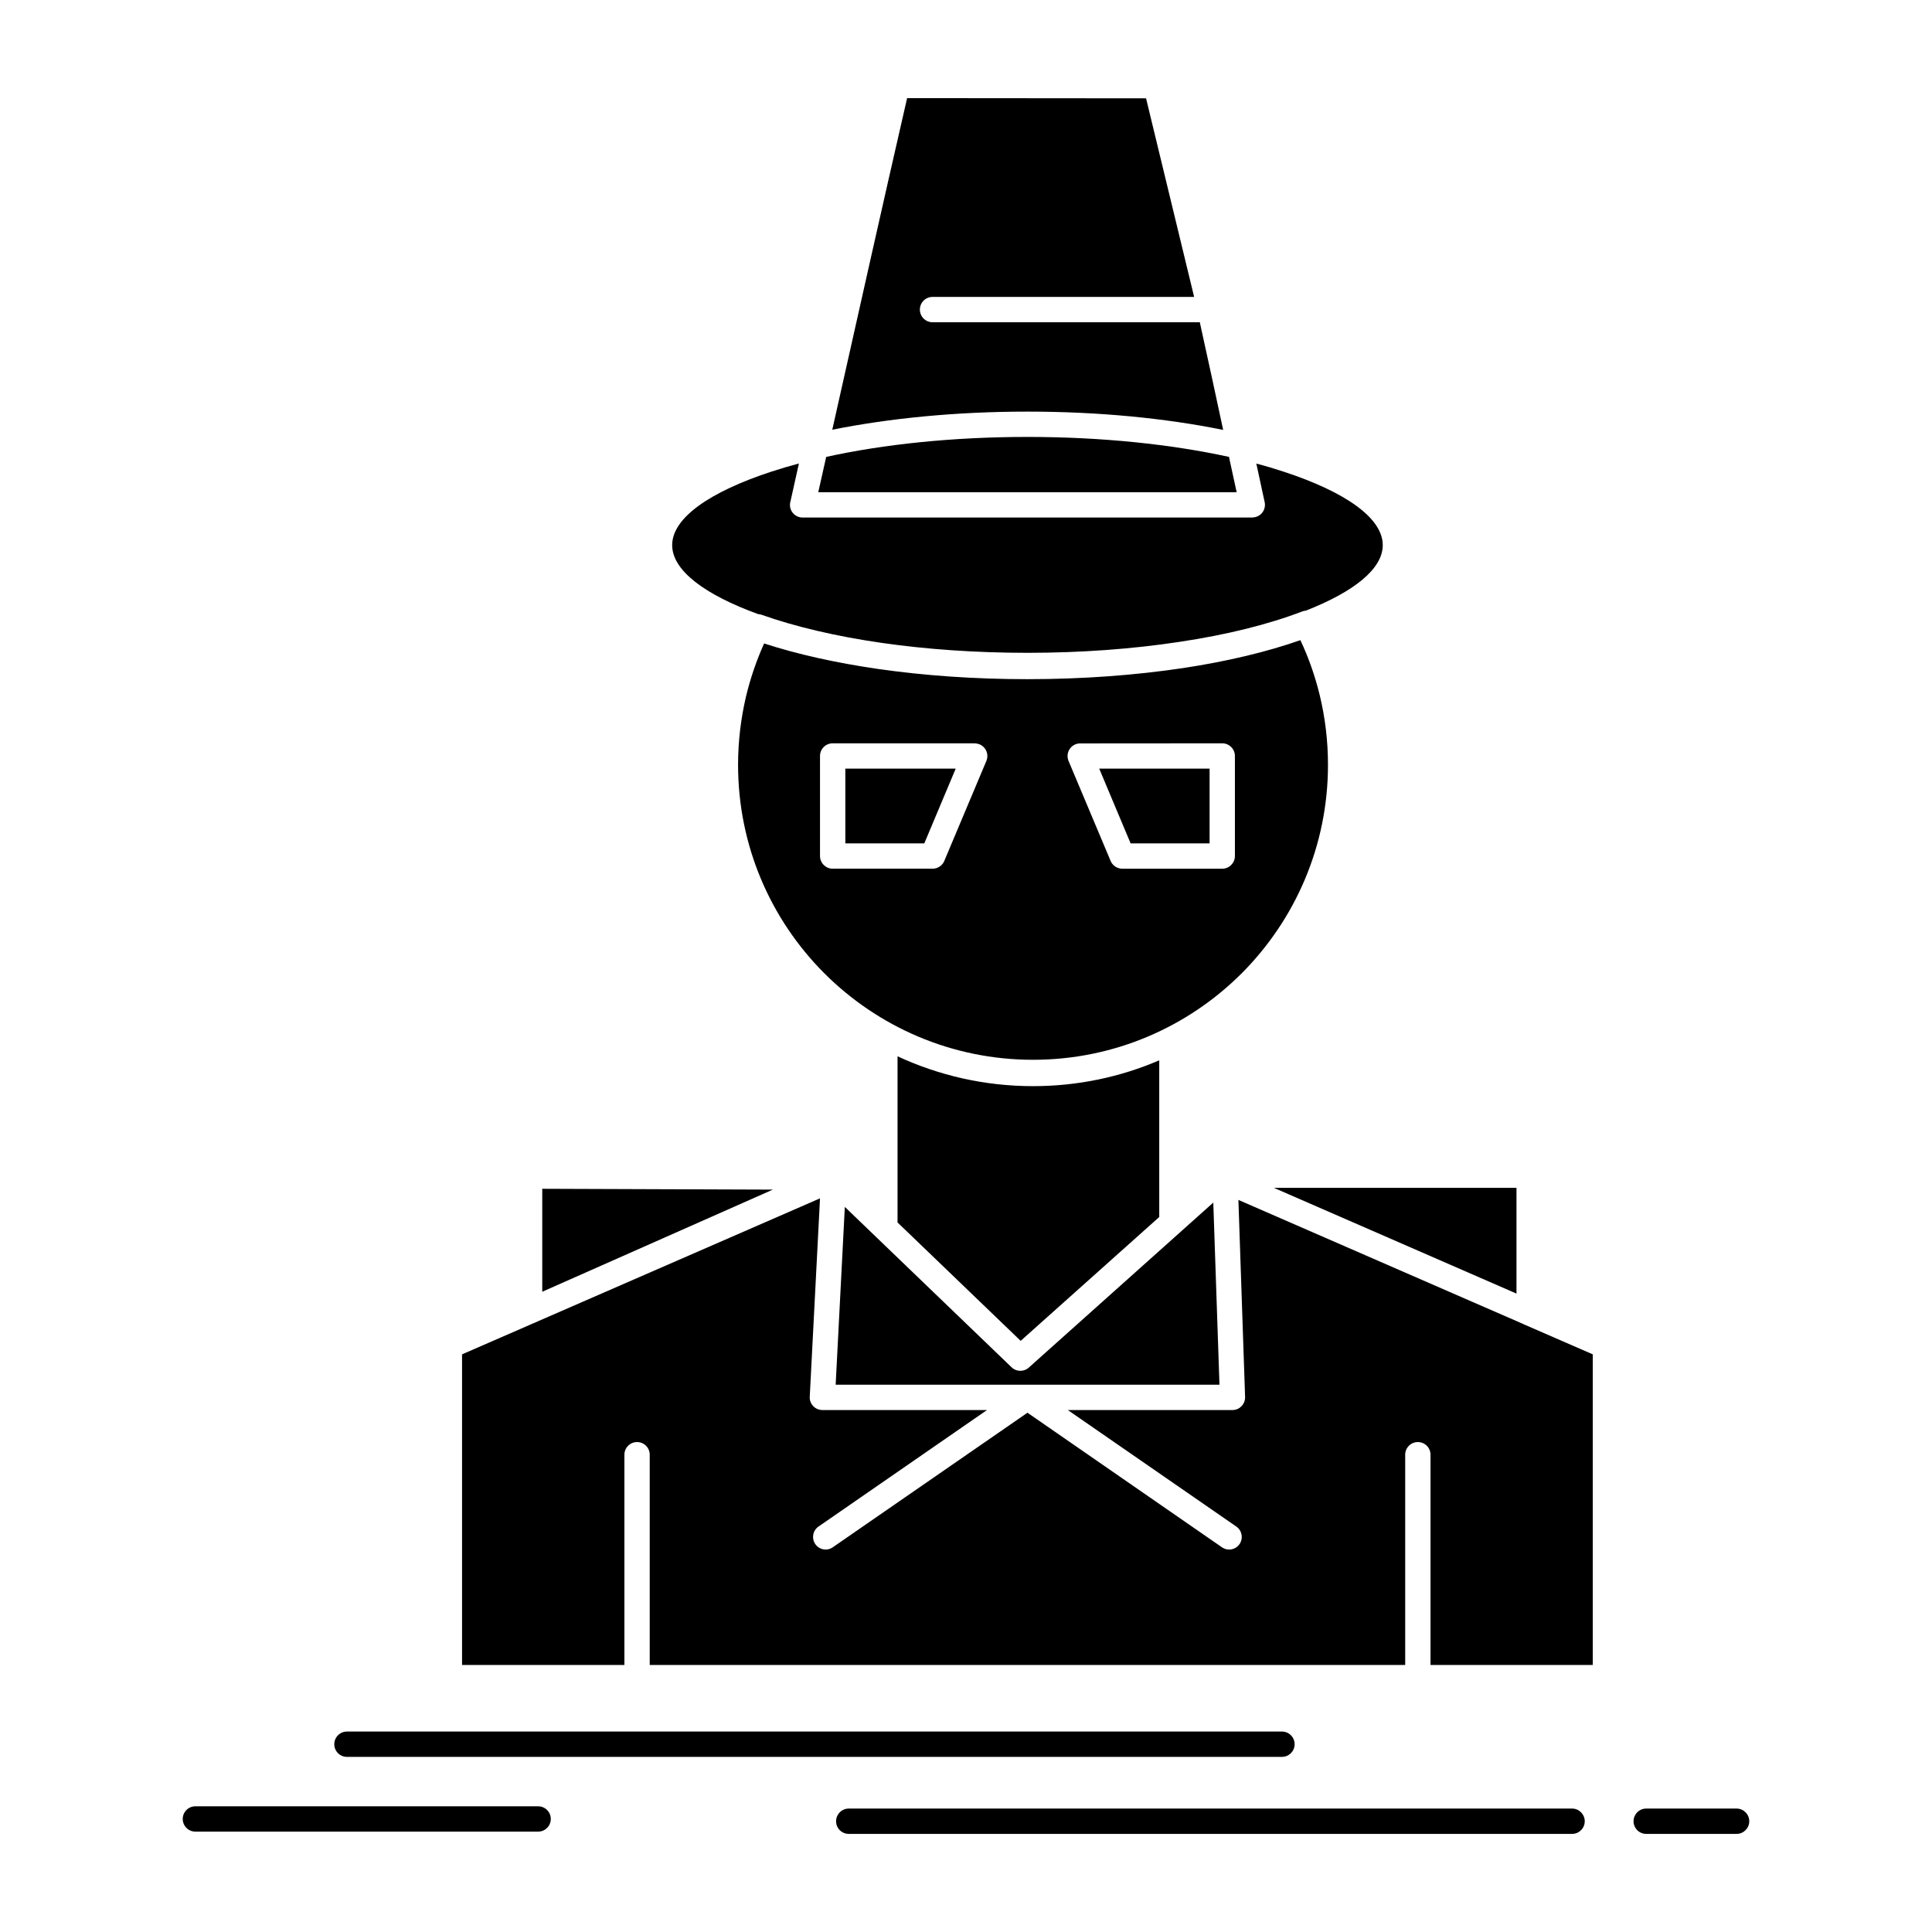 <?xml version="1.0" ?>
<!DOCTYPE svg PUBLIC '-//W3C//DTD SVG 1.1//EN' 'http://www.w3.org/Graphics/SVG/1.1/DTD/svg11.dtd'><svg height="512px"
	style="enable-background:new 0 0 512 512;" version="1.1" viewBox="0 0 512 512" width="512px" xml:space="preserve"
	xmlns="http://www.w3.org/2000/svg" xmlns:xlink="http://www.w3.org/1999/xlink">
	<g id="_x35_67_x2C__Detective_x2C__hacker_x2C__incognito_x2C__spy_x2C__thief">
		<g>
			<path
				d="M349.745,184.244c-1.228-5.074-2.946-9.957-5.129-14.596    c-8.785,3.084-19.345,5.621-31.075,7.395c-12.551,1.883-26.548,2.945-41.253,2.945c-14.024,0-27.393-0.954-39.534-2.7    c-11.323-1.638-21.554-3.929-30.257-6.767c-2.019,4.502-3.656,9.25-4.829,14.188c-1.337,5.784-2.073,11.787-2.073,17.98    c0,21.498,8.676,40.979,22.727,55.111l0.164,0.164c14.16,14.133,33.694,22.891,55.275,22.891c21.582,0,41.116-8.758,55.276-22.891    c14.133-14.16,22.891-33.695,22.891-55.275C351.928,196.305,351.164,190.111,349.745,184.244 M223.888,319.844l-2.429,47.117    h101.713l-1.638-48.264l-48.811,43.654c-1.281,1.227-3.327,1.254-4.638,0L223.888,319.844z M307.211,280.992    c-10.259,4.419-21.582,6.848-33.45,6.848c-12.822,0-24.991-2.838-35.904-7.912v44.035l32.631,31.376l36.724-32.821V280.992z     M325.709,121.084c-15.252-3.328-33.613-5.293-53.421-5.293c-19.753,0-38.088,1.938-53.339,5.293l-2.1,9.358h110.879l-1.854-8.513    L325.709,121.084z M200.915,162.746c0.328,0.027,0.628,0.082,0.956,0.191c8.839,3.137,19.698,5.701,31.867,7.447    c11.786,1.691,24.826,2.62,38.551,2.62c14.351,0,27.992-1.037,40.216-2.894c12.632-1.881,23.736-4.664,32.604-8.074    c0.327-0.11,0.654-0.191,0.982-0.219c12.713-4.993,20.354-11.05,20.354-17.352c0-7.23-10.014-14.133-26.221-19.453    c-2.318-0.765-4.746-1.502-7.283-2.156l2.209,10.23c0.383,1.774-0.736,3.575-2.537,3.957l-0.736,0.109H212.701    c-1.855,0-3.356-1.501-3.356-3.355c0-0.355,0.054-0.711,0.164-1.037l2.21-9.932c-2.564,0.682-5.02,1.419-7.366,2.184    c-16.207,5.32-26.22,12.223-26.22,19.453C178.133,151.178,186.754,157.59,200.915,162.746z M320.553,203.697h-29.249l8.322,19.809    h20.927V203.697z M286.257,197.014l37.651-0.027c1.855,0,3.355,1.501,3.355,3.355v26.52c0,1.828-1.5,3.355-3.355,3.355h-26.492    c-1.5,0-2.783-1.008-3.22-2.373l-11.022-26.191c-0.709-1.719,0.082-3.656,1.801-4.394    C285.384,197.096,285.82,197.014,286.257,197.014z M220.667,196.986h37.652c0.436,0.027,0.873,0.109,1.281,0.272    c1.719,0.737,2.511,2.675,1.801,4.394l-11.022,26.191c-0.436,1.365-1.719,2.373-3.219,2.373h-26.493    c-1.854,0-3.356-1.527-3.356-3.355v-26.52C217.312,198.487,218.813,196.986,220.667,196.986z M253.272,203.697h-29.249v19.809    h20.926L253.272,203.697z M401.885,314.795h-64.28l64.28,28.021V314.795z M247.133,85.398c-1.855,0-3.356-1.502-3.356-3.356    c0-1.855,1.5-3.356,3.356-3.356h69.326l-12.741-52.629l-63.324-0.055c-6.902,30.066-12.768,56.395-19.208,85.097l-0.627,2.782    c15.087-3.027,32.794-4.802,51.729-4.802c18.989,0,36.778,1.774,51.866,4.857c-1.747-8.185-3.902-18.171-6.193-28.538H247.133z     M327.646,404.558c1.5,1.037,1.883,3.11,0.846,4.639c-1.064,1.528-3.138,1.909-4.666,0.847l-51.538-35.66l-51.593,35.66    c-1.5,1.063-3.574,0.682-4.638-0.847c-1.037-1.528-0.655-3.602,0.846-4.639l44.663-30.884H217.94c-1.855,0-3.356-1.5-3.356-3.356    l2.728-52.739l-74.51,32.468l-0.956,0.437l-0.409,0.164l-18.989,8.268v82.313h43.025v-55.712c0-1.855,1.5-3.356,3.356-3.356    c1.855,0,3.356,1.501,3.356,3.356v55.712h200.205v-55.712c0-1.855,1.501-3.356,3.355-3.356c1.855,0,3.356,1.501,3.356,3.356    v55.712h42.999v-82.313l-17.925-7.804c-0.165-0.055-0.356-0.136-0.52-0.246l-13.668-5.948l-61.798-26.928l1.773,52.221    c0.055,1.854-1.392,3.41-3.246,3.465h-43.735L327.646,404.558z M91.945,465.591c-1.855,0-3.356-1.5-3.356-3.355    s1.5-3.356,3.356-3.356h247.787c1.855,0,3.356,1.501,3.356,3.356s-1.501,3.355-3.356,3.355H91.945z M224.924,485.999    c-1.855,0-3.356-1.501-3.356-3.356c0-1.827,1.501-3.355,3.356-3.355h191.72c1.829,0,3.329,1.528,3.329,3.355    c0,1.855-1.5,3.356-3.329,3.356H224.924z M436.26,485.999c-1.854,0-3.354-1.501-3.354-3.356c0-1.827,1.5-3.355,3.354-3.355h23.956    c1.855,0,3.355,1.528,3.355,3.355c0,1.855-1.5,3.356-3.355,3.356H436.26z M51.784,485.398c-1.855,0-3.356-1.5-3.356-3.355    s1.5-3.356,3.356-3.356h90.826c1.855,0,3.356,1.501,3.356,3.356s-1.5,3.355-3.356,3.355H51.784z M204.816,315.26l-61.114-0.219    v27.284L204.816,315.26z"
				style="fill-rule:evenodd;clip-rule:evenodd;" />
		</g>
	</g>
	<g id="Layer_1" />
</svg>
